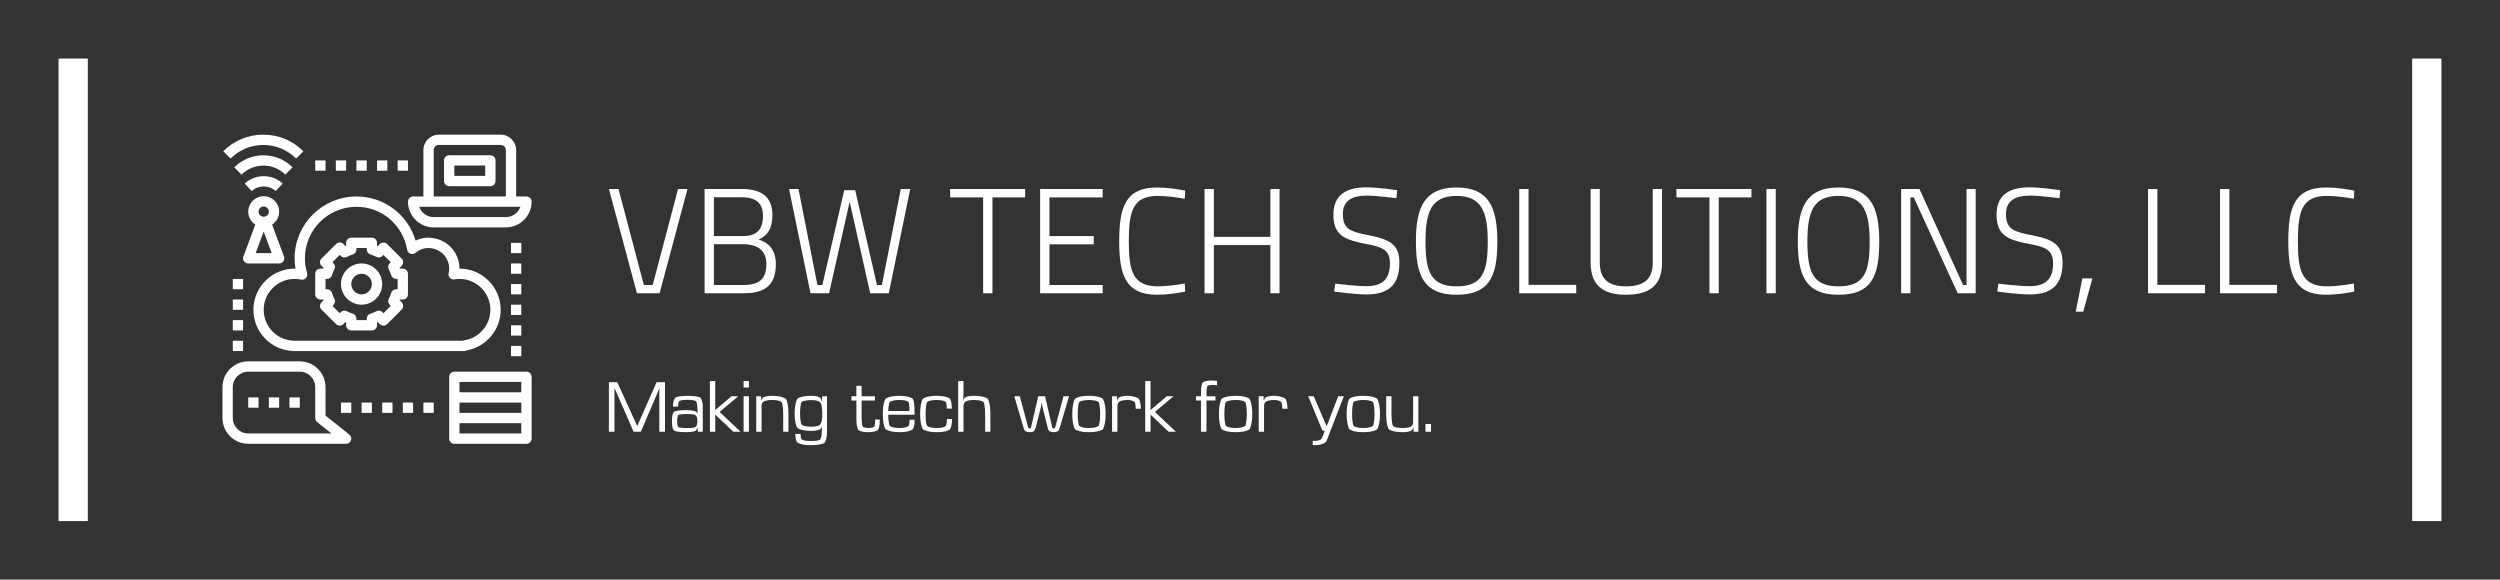 
		<svg xmlns="http://www.w3.org/2000/svg" xmlns:xlink="http://www.w3.org/1999/xlink" version="1.1" width="3147.42" height="729.73">
			
			<rect width="100%" height="100%" fill="#333333" stroke="none"/>
			
			<g transform="scale(7.371) translate(10, 10)">
				<defs id="SvgjsDefs1602"><linearGradient id="SvgjsLinearGradient1607"><stop id="SvgjsStop1608" stop-color="#b88746" offset="0"/><stop id="SvgjsStop1609" stop-color="#fdf5a6" offset="1"/></linearGradient></defs><g id="SvgjsG1603" transform="translate(0, 0) scale(1)" feature="container" rel="mainfill" name="outline_container" xmlns:name="outlineContainer_mainfill" fill="#fff"><rect xmlns="http://www.w3.org/2000/svg" x="0" y="0" width="5" height="79"/><rect xmlns="http://www.w3.org/2000/svg" x="402" y="0" width="5" height="79"/></g><g id="main_text" rel="mainfill" name="main_text" feature="main_text" xmlns:name="mainText_mainfill" groupName="main_text" fill="#fff" transform="translate(93.334, 14.466) scale(1.281)"><path d="M9.74 6.1 l1.26 0 l-3.72 13.9 l-3.02 0 l-3.74 -13.9 l1.28 0 l3.38 12.8 l1.18 0 z M13.28 6.1 l4.94 0 c2.7 0 4.1 1.08 4.1 3.5 c0 1.86 -0.72 2.76 -1.84 3.24 c1.22 0.38 2.3 1.24 2.3 3.3 c0 2.96 -1.68 3.86 -4.26 3.86 l-5.24 0 l0 -13.9 z M18.38 13.46 l-3.86 0 l0 5.44 l3.98 0 c1.8 0 3.02 -0.6 3.02 -2.8 c0 -2.42 -2.1 -2.64 -3.14 -2.64 z M18.18 7.2 l-3.66 0 l0 5.18 l3.84 0 c1.9 0 2.7 -0.9 2.7 -2.7 c0 -1.72 -0.94 -2.48 -2.88 -2.48 z M24.54 6.1 l1.26 0 l2.52 12.8 l0.66 0 l2.92 -12.64 l1.46 0 l2.9 12.64 l0.66 0 l2.52 -12.8 l1.26 0 l-2.86 13.9 l-2.48 0 l-2.74 -12.2 l-2.74 12.2 l-2.48 0 z  M46.02 7.22 l0 -1.12 l10 0 l0 1.12 l-4.36 0 l0 12.78 l-1.24 0 l0 -12.78 l-4.4 0 z M58.02 20 l0 -13.9 l8.34 0 l0 1.12 l-7.1 0 l0 5.16 l5.9 0 l0 1.1 l-5.9 0 l0 5.42 l7.1 0 l0 1.1 l-8.34 0 z M77.3 18.7 l0.06 1.08 c-0.98 0.2 -2.44 0.42 -3.76 0.42 c-4.14 0 -5.04 -2.58 -5.04 -7.1 c0 -4.56 0.82 -7.2 5.04 -7.2 c1.4 0 2.86 0.24 3.76 0.42 l-0.06 1.08 c-0.88 -0.16 -2.48 -0.38 -3.6 -0.38 c-3.36 0 -3.86 2.12 -3.86 6.08 c0 3.92 0.52 5.98 3.88 5.98 c1.16 0 2.6 -0.2 3.58 -0.38 z M88.72 20 l0 -6.42 l-7.54 0 l0 6.42 l-1.24 0 l0 -13.9 l1.24 0 l0 6.38 l7.54 0 l0 -6.38 l1.22 0 l0 13.9 l-1.22 0 z  M105.62 6.26 l-0.1 1.06 s-2.76 -0.34 -3.92 -0.34 c-2.08 0 -3.22 0.74 -3.22 2.46 c0 2.06 1.06 2.36 3.52 2.84 c2.72 0.54 4.02 1.2 4.02 3.66 c0 3.08 -1.62 4.22 -4.36 4.22 c-1.58 0 -4.34 -0.38 -4.34 -0.38 l0.14 -1.06 s2.74 0.34 4.16 0.34 c2.08 0 3.14 -0.9 3.14 -3.04 c0 -1.74 -0.9 -2.18 -3.22 -2.6 c-2.82 -0.54 -4.32 -1.14 -4.32 -3.9 c0 -2.64 1.72 -3.64 4.4 -3.64 c1.62 0 4.1 0.38 4.1 0.38 z M113.54 19.08 c3.46 0 4.16 -1.88 4.16 -5.96 c0 -3.9 -0.78 -6.1 -4.16 -6.1 c-3.4 0 -4.14 2.18 -4.14 6.1 c0 3.94 0.68 5.96 4.14 5.96 z M113.54 20.2 c-4.3 0 -5.42 -2.46 -5.42 -7.08 c0 -4.58 1.14 -7.22 5.42 -7.22 s5.44 2.62 5.44 7.22 c0 4.78 -1.14 7.08 -5.44 7.08 z M129.5 20 l-7.6 0 l0 -13.9 l1.24 0 l0 12.78 l6.36 0 l0 1.12 z M132.64 15.92 c0 2.3 1.3 3.16 3.46 3.16 c2.3 0 3.6 -0.84 3.6 -3.16 l0 -9.82 l1.24 0 l0 9.82 c0 3.1 -1.74 4.28 -4.84 4.28 c-2.94 0 -4.68 -1.18 -4.68 -4.28 l0 -9.82 l1.22 0 l0 9.82 z M142.86 7.22 l0 -1.12 l10 0 l0 1.12 l-4.36 0 l0 12.78 l-1.24 0 l0 -12.78 l-4.4 0 z M154.86 20 l0 -13.9 l1.24 0 l0 13.9 l-1.24 0 z M164.46 19.08 c3.46 0 4.16 -1.88 4.16 -5.96 c0 -3.9 -0.78 -6.1 -4.16 -6.1 c-3.4 0 -4.14 2.18 -4.14 6.1 c0 3.94 0.68 5.96 4.14 5.96 z M164.46 20.2 c-4.3 0 -5.42 -2.46 -5.42 -7.08 c0 -4.58 1.14 -7.22 5.42 -7.22 s5.44 2.62 5.44 7.22 c0 4.78 -1.14 7.08 -5.44 7.08 z M172.82 20 l0 -13.9 l2.44 0 l5.82 12.8 l0.46 0 l0 -12.8 l1.22 0 l0 13.9 l-2.4 0 l-5.86 -12.78 l-0.44 0 l0 12.78 l-1.24 0 z M194.04 6.26 l-0.1 1.06 s-2.76 -0.34 -3.92 -0.34 c-2.08 0 -3.22 0.74 -3.22 2.46 c0 2.06 1.06 2.36 3.52 2.84 c2.72 0.54 4.02 1.2 4.02 3.66 c0 3.08 -1.62 4.22 -4.36 4.22 c-1.58 0 -4.34 -0.38 -4.34 -0.38 l0.14 -1.06 s2.74 0.34 4.16 0.34 c2.08 0 3.14 -0.9 3.14 -3.04 c0 -1.74 -0.9 -2.18 -3.22 -2.6 c-2.82 -0.54 -4.32 -1.14 -4.32 -3.9 c0 -2.64 1.72 -3.64 4.4 -3.64 c1.62 0 4.1 0.38 4.1 0.38 z M196.1 22.46 l0.88 -4.44 l1.34 0 l-1.22 4.44 l-1 0 z  M213.34 20 l-7.6 0 l0 -13.9 l1.24 0 l0 12.78 l6.36 0 l0 1.12 z M222.94 20 l-7.6 0 l0 -13.9 l1.24 0 l0 12.78 l6.36 0 l0 1.12 z M233.18 18.7 l0.06 1.08 c-0.98 0.2 -2.44 0.42 -3.76 0.42 c-4.14 0 -5.04 -2.58 -5.04 -7.1 c0 -4.56 0.82 -7.2 5.04 -7.2 c1.4 0 2.86 0.24 3.76 0.42 l-0.06 1.08 c-0.88 -0.16 -2.48 -0.38 -3.6 -0.38 c-3.36 0 -3.86 2.12 -3.86 6.08 c0 3.92 0.52 5.98 3.88 5.98 c1.16 0 2.6 -0.2 3.58 -0.38 z"/></g><g id="slogan_text" rel="mainfill" name="slogan_text" feature="slogan_text" xmlns:name="sloganText_mainfill" groupName="slogan_text" fill="#fff" transform="translate(93.255, 48.843) scale(0.745)"><path d="M1 20 l0 -11.36 l1.92 0 l4.54 10 l0.06 0 l4.42 -10 l1.92 0 l0 11.36 l-1.3 0 l0 -9.3 c0 -0.22 0.02 -0.42 0.02 -0.66 l-0.02 0 c-0.1 0.24 -0.18 0.44 -0.26 0.66 l-3.98 9.3 l-1.66 0 l-4.06 -9.3 c-0.1 -0.22 -0.2 -0.42 -0.28 -0.66 l-0.04 0 l0 0.66 l0 9.3 l-1.28 0 z M18.92 19.16 c0.64 0 1.14 -0.04 1.62 -0.12 c0.14 -0.02 0.28 -0.1 0.38 -0.2 s0.18 -0.22 0.24 -0.38 c0.1 -0.3 0.14 -0.62 0.14 -0.92 c0 -0.26 -0.04 -0.6 -0.14 -0.9 c-0.06 -0.16 -0.14 -0.28 -0.24 -0.38 s-0.24 -0.18 -0.4 -0.22 c-0.46 -0.08 -0.96 -0.1 -1.6 -0.1 c-0.66 0 -1.28 0.02 -1.7 0.1 c-0.1 0.02 -0.18 0.06 -0.24 0.08 s-0.1 0.06 -0.12 0.12 c-0.2 0.42 -0.2 1.12 -0.2 1.3 c0 0.16 -0.06 0.94 0.2 1.3 c0.02 0.06 0.06 0.1 0.12 0.12 c0.04 0.02 0.12 0.06 0.24 0.08 c0.42 0.08 1.04 0.12 1.7 0.12 z M21.3 19.08 l-0.06 0 c-0.04 0.18 -0.1 0.32 -0.16 0.44 c-0.06 0.1 -0.1 0.16 -0.16 0.22 c-0.04 0.04 -0.14 0.08 -0.28 0.14 c-0.54 0.16 -1.24 0.22 -1.94 0.22 c-0.88 0 -1.74 -0.06 -2.36 -0.22 c-0.18 -0.06 -0.28 -0.08 -0.36 -0.14 s-0.1 -0.08 -0.18 -0.18 c-0.38 -0.64 -0.34 -1.48 -0.34 -2 c0 -0.46 -0.02 -1.38 0.34 -1.96 c0.08 -0.1 0.14 -0.18 0.18 -0.2 c0.08 -0.06 0.18 -0.08 0.36 -0.14 c0.62 -0.16 1.48 -0.22 2.36 -0.22 c0.72 0 1.46 0.06 2.02 0.22 c0.14 0.06 0.22 0.1 0.28 0.14 c0.06 0.02 0.1 0.08 0.16 0.18 c0.04 0.08 0.08 0.16 0.1 0.24 l0.06 0 l-0.02 -1.04 c-0.02 -0.54 -0.06 -1.1 -0.22 -1.58 c-0.02 -0.1 -0.06 -0.16 -0.12 -0.22 c-0.04 -0.04 -0.12 -0.08 -0.22 -0.1 c-0.46 -0.16 -1.08 -0.2 -1.7 -0.2 c-0.64 0 -1.28 0.04 -1.68 0.18 c-0.12 0.04 -0.2 0.08 -0.26 0.12 c-0.04 0.04 -0.08 0.12 -0.12 0.22 c-0.1 0.38 -0.12 0.66 -0.12 1.04 l-1.16 0 c0 -0.62 0.06 -1.26 0.36 -1.8 c0.08 -0.14 0.12 -0.2 0.2 -0.28 c0.08 -0.06 0.18 -0.08 0.36 -0.14 c0.66 -0.18 1.54 -0.26 2.5 -0.26 c0.88 0 1.78 0.08 2.48 0.26 c0.14 0.06 0.26 0.08 0.34 0.14 c0.08 0.08 0.14 0.14 0.2 0.28 c0.24 0.5 0.38 1.14 0.38 1.76 l0 5.8 l-1.1 0 z M24.16 20 l0 -11.62 l1.22 0 l0 6.62 l0.04 0 l3.68 -3.14 l1.56 0 l-4.28 3.6 l4.82 4.54 l-1.68 0 l-4.1 -3.9 l-0.04 0 l0 3.9 l-1.22 0 z M31.88 20 l0 -8.14 l1.22 0 l0 8.14 l-1.22 0 z M31.88 9.86 l0 -1.48 l1.22 0 l0 1.48 l-1.22 0 z M42.16 15.92 l0 4.08 l-1.2 0 l0 -4.08 c0 -0.82 -0.06 -1.7 -0.22 -2.36 c-0.06 -0.18 -0.08 -0.28 -0.16 -0.36 c-0.06 -0.06 -0.14 -0.12 -0.28 -0.18 c-0.48 -0.22 -1.2 -0.3 -1.92 -0.3 c-0.7 0 -1.32 0.08 -1.78 0.3 c-0.18 0.08 -0.34 0.2 -0.44 0.38 c-0.1 0.16 -0.16 0.38 -0.16 0.68 l0 5.92 l-1.22 0 l0 -8.14 l1.1 0 l0.06 0.98 l0.06 0 c0.02 -0.12 0.04 -0.22 0.08 -0.32 s0.1 -0.2 0.16 -0.28 c0.08 -0.08 0.14 -0.12 0.32 -0.2 c0.42 -0.18 1.12 -0.28 1.82 -0.28 c1.02 0 2.02 0.12 2.72 0.44 c0.24 0.1 0.36 0.18 0.46 0.26 c0.1 0.1 0.16 0.24 0.24 0.46 c0.26 0.82 0.36 1.94 0.36 3 z M43.58 15.78 c0 -0.94 0.1 -2.04 0.4 -2.86 c0.08 -0.22 0.14 -0.36 0.22 -0.46 c0.08 -0.08 0.18 -0.16 0.42 -0.26 c0.72 -0.32 1.74 -0.44 2.76 -0.44 c0.7 0 1.34 0.08 1.82 0.32 c0.14 0.06 0.22 0.12 0.28 0.18 c0.06 0.08 0.08 0.16 0.14 0.32 c0.04 0.12 0.08 0.26 0.12 0.4 l0.06 0 l0.1 -1.12 l1.1 0 l0 8.14 c0 0.78 -0.1 1.68 -0.4 2.26 c-0.08 0.16 -0.14 0.24 -0.22 0.32 c-0.1 0.08 -0.22 0.12 -0.44 0.2 c-0.72 0.22 -1.74 0.3 -2.76 0.3 c-0.96 0 -1.92 -0.1 -2.62 -0.42 c-0.18 -0.08 -0.3 -0.16 -0.38 -0.24 c-0.1 -0.1 -0.16 -0.24 -0.22 -0.4 c-0.16 -0.5 -0.22 -1.02 -0.22 -1.52 l1.2 0 c0 0.3 0.02 0.62 0.08 0.88 c0.02 0.14 0.06 0.22 0.12 0.3 c0.06 0.06 0.14 0.12 0.26 0.18 c0.46 0.22 1.12 0.26 1.78 0.26 c0.72 0 1.46 -0.02 1.94 -0.18 c0.14 -0.04 0.24 -0.08 0.3 -0.12 s0.1 -0.1 0.12 -0.2 c0.22 -0.48 0.26 -1.08 0.28 -1.62 l0 -1.26 l-0.02 0 c-0.02 0.08 -0.04 0.18 -0.1 0.32 c-0.06 0.1 -0.1 0.2 -0.16 0.26 c-0.08 0.08 -0.16 0.12 -0.3 0.18 c-0.46 0.22 -1.16 0.3 -1.86 0.3 c-1.02 0 -2.04 -0.12 -2.76 -0.44 c-0.22 -0.1 -0.32 -0.18 -0.42 -0.28 c-0.08 -0.08 -0.14 -0.24 -0.22 -0.42 c-0.3 -0.86 -0.4 -1.94 -0.4 -2.88 z M44.82 15.78 c0 0.7 0.06 1.52 0.22 2.26 c0.04 0.14 0.08 0.26 0.14 0.32 s0.14 0.12 0.28 0.18 c0.5 0.24 1.22 0.3 1.92 0.3 c0.72 0 1.32 -0.06 1.8 -0.3 c0.14 -0.06 0.26 -0.2 0.36 -0.38 c0.1 -0.16 0.18 -0.36 0.24 -0.58 c0.16 -0.78 0.14 -1.64 0.14 -1.8 c0 -0.1 -0.04 -1.02 -0.14 -1.76 c-0.08 -0.3 -0.14 -0.4 -0.24 -0.58 s-0.22 -0.3 -0.36 -0.38 c-0.48 -0.22 -1.08 -0.32 -1.8 -0.32 c-0.7 0 -1.42 0.1 -1.9 0.28 c-0.14 0.06 -0.24 0.14 -0.3 0.2 s-0.1 0.18 -0.14 0.32 c-0.16 0.72 -0.22 1.58 -0.22 2.24 z  M57.74 16.92 l0 -4.08 l-1.14 0 l0 -0.98 l1.14 0 l0 -2.4 l1.2 0 l0 2.4 l3.04 0 l0 0.98 l-3.04 0 l0 4.02 c0 0.58 0.06 1.22 0.14 1.72 c0.02 0.08 0.06 0.14 0.1 0.2 s0.1 0.1 0.16 0.14 c0.26 0.14 0.74 0.22 1.14 0.22 c0.46 0 0.86 -0.04 1.18 -0.18 c0.08 -0.04 0.14 -0.08 0.16 -0.12 c0.04 -0.04 0.08 -0.1 0.1 -0.2 c0.08 -0.42 0.12 -0.94 0.12 -1.44 l1.06 0 c0 0.78 -0.06 1.54 -0.28 2.12 c-0.06 0.14 -0.1 0.22 -0.16 0.28 c-0.06 0.08 -0.16 0.12 -0.3 0.18 c-0.5 0.24 -1.24 0.32 -1.98 0.32 c-0.7 0 -1.42 -0.08 -1.92 -0.34 c-0.14 -0.06 -0.22 -0.1 -0.3 -0.18 c-0.06 -0.08 -0.1 -0.18 -0.16 -0.36 c-0.22 -0.62 -0.26 -1.48 -0.26 -2.3 z M69.8 18.38 c0.1 -0.38 0.12 -0.74 0.14 -1.14 l1.16 0 c0 0.64 -0.06 1.22 -0.24 1.78 c-0.08 0.18 -0.14 0.32 -0.22 0.42 c-0.1 0.1 -0.18 0.14 -0.4 0.24 c-0.7 0.32 -1.66 0.42 -2.64 0.42 c-1.02 0 -2.04 -0.14 -2.76 -0.46 c-0.22 -0.08 -0.34 -0.14 -0.42 -0.24 s-0.14 -0.22 -0.22 -0.44 c-0.3 -0.86 -0.4 -1.94 -0.4 -3.04 c0 -1.06 0.1 -2.18 0.4 -3 c0.08 -0.22 0.14 -0.36 0.22 -0.46 c0.08 -0.08 0.18 -0.16 0.42 -0.26 c0.72 -0.32 1.74 -0.44 2.76 -0.44 c0.98 0 1.96 0.12 2.62 0.42 c0.22 0.08 0.32 0.16 0.4 0.24 c0.08 0.1 0.14 0.2 0.22 0.42 c0.18 0.62 0.22 1.62 0.22 1.86 l0 1.4 l-6.02 0 c0 0.78 0.06 1.56 0.22 2.22 c0.04 0.14 0.08 0.26 0.14 0.32 s0.14 0.12 0.28 0.18 c0.5 0.24 1.22 0.32 1.92 0.32 s1.36 -0.08 1.82 -0.3 c0.12 -0.06 0.2 -0.1 0.26 -0.16 c0.04 -0.06 0.08 -0.16 0.12 -0.3 z M65.04 15.24 l4.86 0 c0 -0.62 0 -1.22 -0.1 -1.76 c-0.06 -0.18 -0.08 -0.24 -0.14 -0.32 c-0.06 -0.06 -0.14 -0.12 -0.26 -0.18 c-0.46 -0.18 -1.1 -0.26 -1.8 -0.26 s-1.42 0.08 -1.92 0.3 c-0.14 0.06 -0.22 0.12 -0.28 0.18 s-0.1 0.18 -0.14 0.32 c-0.14 0.54 -0.2 1.1 -0.22 1.72 z M78.36 18.38 c0.1 -0.46 0.14 -0.88 0.14 -1.3 l1.18 0 c0 0.66 -0.08 1.3 -0.26 1.92 c-0.08 0.22 -0.14 0.34 -0.22 0.44 s-0.22 0.18 -0.4 0.26 c-0.7 0.3 -1.66 0.4 -2.64 0.4 c-1.02 0 -2.04 -0.12 -2.78 -0.46 c-0.22 -0.1 -0.32 -0.14 -0.4 -0.24 s-0.14 -0.22 -0.22 -0.44 c-0.3 -0.86 -0.4 -1.94 -0.4 -3.04 c0 -1.06 0.12 -2.2 0.38 -2.94 c0.1 -0.3 0.16 -0.42 0.24 -0.52 c0.08 -0.08 0.18 -0.16 0.42 -0.26 c0.72 -0.32 1.74 -0.44 2.76 -0.44 c0.98 0 1.96 0.14 2.58 0.4 c0.26 0.1 0.36 0.18 0.44 0.26 c0.08 0.1 0.14 0.22 0.22 0.46 c0.18 0.56 0.22 1.2 0.22 1.82 l-1.16 0 c0 -0.4 -0.02 -0.84 -0.1 -1.22 c-0.06 -0.18 -0.08 -0.24 -0.14 -0.32 c-0.06 -0.06 -0.14 -0.12 -0.26 -0.18 c-0.46 -0.18 -1.1 -0.26 -1.8 -0.26 s-1.42 0.08 -1.92 0.3 c-0.14 0.06 -0.22 0.12 -0.28 0.18 s-0.1 0.18 -0.14 0.32 c-0.16 0.72 -0.22 1.58 -0.22 2.4 s0.06 1.68 0.22 2.4 c0.04 0.14 0.08 0.26 0.14 0.32 s0.14 0.12 0.26 0.18 c0.54 0.24 1.24 0.32 1.94 0.32 s1.36 -0.08 1.82 -0.3 c0.12 -0.06 0.2 -0.1 0.26 -0.16 c0.04 -0.06 0.08 -0.16 0.12 -0.3 z M88.46 15.92 l0 4.08 l-1.2 0 l0 -4.08 c0 -0.82 -0.08 -1.68 -0.22 -2.38 c-0.06 -0.22 -0.08 -0.26 -0.16 -0.34 c-0.06 -0.06 -0.14 -0.12 -0.28 -0.18 c-0.48 -0.22 -1.2 -0.3 -1.92 -0.3 c-0.7 0 -1.32 0.08 -1.78 0.3 c-0.16 0.08 -0.34 0.2 -0.44 0.38 c-0.1 0.16 -0.16 0.38 -0.16 0.68 l0 5.92 l-1.22 0 l0 -11.62 l1.22 0 l0 2.22 c-0.02 0.74 -0.04 1.46 -0.06 2.24 l0.06 0 c0.02 -0.12 0.04 -0.22 0.08 -0.32 s0.1 -0.2 0.16 -0.28 c0.08 -0.08 0.14 -0.12 0.3 -0.2 c0.46 -0.18 1.14 -0.28 1.84 -0.28 c1.02 0 2 0.12 2.78 0.44 c0.18 0.08 0.3 0.16 0.4 0.26 c0.08 0.1 0.14 0.24 0.22 0.46 c0.3 0.82 0.38 1.94 0.38 3 z  M97.48 20.1 c-0.32 0 -0.68 -0.06 -0.94 -0.22 c-0.08 -0.06 -0.14 -0.1 -0.16 -0.12 c-0.06 -0.06 -0.08 -0.12 -0.14 -0.2 c-0.1 -0.22 -0.18 -0.46 -0.24 -0.7 l-2.06 -7 l1.26 0 l1.9 7.04 c0.02 0.08 0.06 0.14 0.08 0.2 c0.02 0.02 0.02 0.04 0.02 0.04 l0.04 0.04 c0.08 0.06 0.16 0.06 0.24 0.06 c0.1 0 0.16 -0.02 0.2 -0.06 l0.02 -0.02 c0.02 -0.02 0.02 -0.04 0.04 -0.06 c0.02 -0.06 0.04 -0.08 0.06 -0.18 l1.64 -7.06 l1.56 0 l1.62 7.06 c0.02 0.1 0.04 0.12 0.06 0.18 c0.02 0.02 0.02 0.04 0.04 0.06 l0.04 0.04 c0.06 0.02 0.12 0.04 0.2 0.04 s0.12 0 0.2 -0.02 c0.02 -0.02 0.04 -0.02 0.06 -0.04 s0.04 -0.06 0.06 -0.08 l0.06 -0.18 l1.88 -7.06 l1.28 0 l-2.06 6.98 c-0.08 0.26 -0.14 0.48 -0.24 0.72 c-0.06 0.1 -0.06 0.14 -0.12 0.2 s-0.1 0.1 -0.16 0.12 c-0.3 0.16 -0.64 0.22 -0.96 0.22 c-0.3 0 -0.66 -0.06 -0.92 -0.22 c-0.08 -0.06 -0.14 -0.1 -0.16 -0.12 c-0.06 -0.06 -0.1 -0.12 -0.12 -0.2 c-0.08 -0.22 -0.14 -0.46 -0.22 -0.72 l-1.12 -4.48 c-0.08 -0.32 -0.12 -0.64 -0.18 -0.96 l-0.06 0 c-0.02 0.32 -0.06 0.64 -0.14 0.96 l-1.14 4.5 c-0.06 0.24 -0.14 0.48 -0.24 0.7 c-0.04 0.08 -0.08 0.14 -0.12 0.2 c-0.06 0.06 -0.06 0.06 -0.14 0.12 c-0.26 0.16 -0.62 0.22 -0.92 0.22 z M114.46 18.96 c-0.08 0.22 -0.12 0.34 -0.2 0.44 s-0.18 0.16 -0.42 0.26 c-0.74 0.32 -1.76 0.44 -2.8 0.44 c-1.02 0 -2.04 -0.12 -2.76 -0.44 c-0.24 -0.1 -0.34 -0.16 -0.42 -0.26 s-0.14 -0.22 -0.22 -0.44 c-0.3 -0.86 -0.4 -1.94 -0.4 -3.04 c0 -1.06 0.1 -2.18 0.4 -3 c0.08 -0.22 0.14 -0.36 0.22 -0.46 c0.08 -0.08 0.2 -0.18 0.42 -0.26 c0.72 -0.32 1.74 -0.44 2.76 -0.44 c1.04 0 2.06 0.12 2.78 0.44 c0.24 0.1 0.34 0.18 0.44 0.26 c0.08 0.14 0.12 0.22 0.2 0.46 c0.32 0.82 0.42 1.94 0.42 3 c0 1.1 -0.1 2.18 -0.42 3.04 z M113.4 18.32 c0.16 -0.72 0.24 -1.58 0.24 -2.4 s-0.08 -1.68 -0.24 -2.4 c-0.04 -0.14 -0.08 -0.26 -0.12 -0.32 c-0.06 -0.06 -0.16 -0.12 -0.28 -0.18 c-0.5 -0.22 -1.22 -0.3 -1.96 -0.3 c-0.7 0 -1.42 0.12 -1.92 0.3 c-0.14 0.06 -0.22 0.12 -0.28 0.18 s-0.1 0.18 -0.14 0.32 c-0.16 0.72 -0.22 1.58 -0.22 2.4 s0.06 1.68 0.22 2.4 c0.04 0.14 0.08 0.26 0.14 0.32 s0.14 0.12 0.28 0.18 c0.5 0.24 1.22 0.32 1.92 0.32 c0.74 0 1.46 -0.08 1.96 -0.32 c0.12 -0.06 0.22 -0.12 0.28 -0.18 c0.04 -0.06 0.08 -0.18 0.12 -0.32 z M119.96 12.72 c-0.7 0 -1.32 0.08 -1.78 0.3 c-0.18 0.08 -0.34 0.2 -0.44 0.38 c-0.1 0.16 -0.16 0.38 -0.16 0.68 l0 5.92 l-1.22 0 l0 -8.14 l1.1 0 l0.06 0.98 l0.06 0 c0.02 -0.12 0.04 -0.22 0.08 -0.32 s0.1 -0.2 0.18 -0.28 s0.12 -0.12 0.28 -0.2 c0.46 -0.18 1.14 -0.28 1.84 -0.28 c0.78 0 1.56 0.2 2.12 0.44 c0.22 0.1 0.34 0.18 0.42 0.26 c0.08 0.1 0.12 0.2 0.2 0.46 c0.16 0.5 0.26 1.14 0.28 1.8 l-1.2 0 c0 -0.4 -0.04 -0.82 -0.12 -1.2 c-0.02 -0.14 -0.06 -0.24 -0.12 -0.32 c-0.06 -0.06 -0.16 -0.14 -0.3 -0.2 c-0.34 -0.16 -0.72 -0.28 -1.28 -0.28 z M123.96 20 l0 -11.62 l1.22 0 l0 6.62 l0.04 0 l3.68 -3.14 l1.56 0 l-4.28 3.6 l4.82 4.54 l-1.68 0 l-4.1 -3.9 l-0.04 0 l0 3.9 l-1.22 0 z  M140.06 11.86 l0 0.96 l-2.06 0 l0 7.18 l-1.26 0 l0 -7.18 l-1.14 0 l0 -0.96 l1.14 0 l0 -0.86 c0 -0.72 0.06 -1.42 0.24 -1.98 c0.06 -0.14 0.08 -0.22 0.14 -0.28 s0.12 -0.1 0.26 -0.18 c0.46 -0.22 1.1 -0.3 1.76 -0.3 c0.42 0 0.88 0.04 1.28 0.1 l0 0.98 c-0.32 -0.06 -0.64 -0.06 -1.02 -0.06 s-0.78 0.02 -1.04 0.16 c-0.06 0.04 -0.12 0.08 -0.14 0.1 s-0.06 0.08 -0.08 0.16 c-0.1 0.4 -0.14 0.86 -0.14 1.32 l0 0.84 l2.06 0 z M148.08 18.96 c-0.08 0.22 -0.12 0.34 -0.2 0.44 s-0.18 0.16 -0.42 0.26 c-0.74 0.32 -1.76 0.44 -2.8 0.44 c-1.02 0 -2.04 -0.12 -2.76 -0.44 c-0.24 -0.1 -0.34 -0.16 -0.42 -0.26 s-0.14 -0.22 -0.22 -0.44 c-0.3 -0.86 -0.4 -1.94 -0.4 -3.04 c0 -1.06 0.1 -2.18 0.4 -3 c0.08 -0.22 0.14 -0.36 0.22 -0.46 c0.08 -0.08 0.2 -0.18 0.42 -0.26 c0.72 -0.32 1.74 -0.44 2.76 -0.44 c1.04 0 2.06 0.12 2.78 0.44 c0.24 0.1 0.34 0.18 0.44 0.26 c0.08 0.14 0.12 0.22 0.2 0.46 c0.32 0.82 0.42 1.94 0.42 3 c0 1.1 -0.1 2.18 -0.42 3.04 z M147.02 18.32 c0.16 -0.72 0.24 -1.58 0.24 -2.4 s-0.08 -1.68 -0.24 -2.4 c-0.04 -0.14 -0.08 -0.26 -0.12 -0.32 c-0.06 -0.06 -0.16 -0.12 -0.28 -0.18 c-0.5 -0.22 -1.22 -0.3 -1.96 -0.3 c-0.7 0 -1.42 0.12 -1.92 0.3 c-0.14 0.06 -0.22 0.12 -0.28 0.18 s-0.1 0.18 -0.14 0.32 c-0.16 0.72 -0.22 1.58 -0.22 2.4 s0.06 1.68 0.22 2.4 c0.04 0.14 0.08 0.26 0.14 0.32 s0.14 0.12 0.28 0.18 c0.5 0.24 1.22 0.32 1.92 0.32 c0.74 0 1.46 -0.08 1.96 -0.32 c0.12 -0.06 0.22 -0.12 0.28 -0.18 c0.04 -0.06 0.08 -0.18 0.12 -0.32 z M153.58 12.72 c-0.7 0 -1.32 0.08 -1.78 0.3 c-0.18 0.08 -0.34 0.2 -0.44 0.38 c-0.1 0.16 -0.16 0.38 -0.16 0.68 l0 5.92 l-1.22 0 l0 -8.14 l1.1 0 l0.06 0.98 l0.06 0 c0.02 -0.12 0.04 -0.22 0.08 -0.32 s0.1 -0.2 0.18 -0.28 s0.12 -0.12 0.28 -0.2 c0.46 -0.18 1.14 -0.28 1.84 -0.28 c0.78 0 1.56 0.2 2.12 0.44 c0.22 0.1 0.34 0.18 0.42 0.26 c0.08 0.1 0.12 0.2 0.2 0.46 c0.16 0.5 0.26 1.14 0.28 1.8 l-1.2 0 c0 -0.4 -0.04 -0.82 -0.12 -1.2 c-0.02 -0.14 -0.06 -0.24 -0.12 -0.32 c-0.06 -0.06 -0.16 -0.14 -0.3 -0.2 c-0.34 -0.16 -0.72 -0.28 -1.28 -0.28 z  M164.54 21.28 l0.6 -1.48 c-0.1 0 -0.24 0 -0.4 -0.06 c-0.04 -0.02 -0.08 -0.02 -0.1 -0.04 s-0.06 -0.04 -0.08 -0.08 c-0.06 -0.1 -0.1 -0.2 -0.16 -0.32 l-3.08 -7.44 l1.28 0 l2.92 6.82 l0.06 0 l2.62 -6.82 l1.3 0 l-3.9 10.08 c-0.1 0.24 -0.18 0.34 -0.28 0.44 s-0.2 0.18 -0.36 0.26 c-0.7 0.34 -1.44 0.44 -2.22 0.44 c-0.14 0 -0.24 -0.02 -0.38 -0.04 l0 -0.96 c0.14 0.02 0.26 0.02 0.36 0.02 c0.48 0 0.96 -0.04 1.42 -0.28 c0.1 -0.06 0.16 -0.12 0.22 -0.2 s0.1 -0.16 0.18 -0.34 z M177.36 18.96 c-0.08 0.22 -0.12 0.34 -0.2 0.44 s-0.18 0.16 -0.42 0.26 c-0.74 0.32 -1.76 0.44 -2.8 0.44 c-1.02 0 -2.04 -0.12 -2.76 -0.44 c-0.24 -0.1 -0.34 -0.16 -0.42 -0.26 s-0.14 -0.22 -0.22 -0.44 c-0.3 -0.86 -0.4 -1.94 -0.4 -3.04 c0 -1.06 0.1 -2.18 0.4 -3 c0.08 -0.22 0.14 -0.36 0.22 -0.46 c0.08 -0.08 0.2 -0.18 0.42 -0.26 c0.72 -0.32 1.74 -0.44 2.76 -0.44 c1.04 0 2.06 0.12 2.78 0.44 c0.24 0.1 0.34 0.18 0.44 0.26 c0.08 0.14 0.12 0.22 0.2 0.46 c0.32 0.82 0.42 1.94 0.42 3 c0 1.1 -0.1 2.18 -0.42 3.04 z M176.3 18.32 c0.16 -0.72 0.24 -1.58 0.24 -2.4 s-0.08 -1.68 -0.24 -2.4 c-0.04 -0.14 -0.08 -0.26 -0.12 -0.32 c-0.06 -0.06 -0.16 -0.12 -0.28 -0.18 c-0.5 -0.22 -1.22 -0.3 -1.96 -0.3 c-0.7 0 -1.42 0.12 -1.92 0.3 c-0.14 0.06 -0.22 0.12 -0.28 0.18 s-0.1 0.18 -0.14 0.32 c-0.16 0.72 -0.22 1.58 -0.22 2.4 s0.06 1.68 0.22 2.4 c0.04 0.14 0.08 0.26 0.14 0.32 s0.14 0.12 0.28 0.18 c0.5 0.24 1.22 0.32 1.92 0.32 c0.74 0 1.46 -0.08 1.96 -0.32 c0.12 -0.06 0.22 -0.12 0.28 -0.18 c0.04 -0.06 0.08 -0.18 0.12 -0.32 z M179.2 15.94 l0 -4.08 l1.22 0 l0 4.08 c0 0.82 0.06 1.68 0.22 2.4 c0.06 0.16 0.08 0.24 0.14 0.32 c0.06 0.06 0.14 0.14 0.28 0.2 c0.48 0.22 1.2 0.28 1.92 0.28 c0.7 0 1.32 -0.06 1.8 -0.3 c0.16 -0.08 0.32 -0.2 0.42 -0.36 c0.14 -0.18 0.18 -0.44 0.18 -0.7 l0 -5.92 l1.2 0 l0 8.14 l-1.08 0 l-0.06 -0.98 l-0.06 0 c-0.02 0.14 -0.04 0.2 -0.1 0.36 c-0.04 0.08 -0.1 0.16 -0.16 0.22 s-0.16 0.14 -0.28 0.2 c-0.48 0.22 -1.16 0.3 -1.86 0.3 c-1.02 0 -2.02 -0.12 -2.74 -0.44 c-0.24 -0.1 -0.34 -0.16 -0.42 -0.26 c-0.1 -0.1 -0.16 -0.22 -0.24 -0.44 c-0.26 -0.86 -0.38 -1.92 -0.38 -3.02 z M189.48 18.22 l0 1.78 l-1.26 0 l0 -1.78 l1.26 0 z"/></g><g id="SvgjsG1606" rel="mainfill" name="symbol" feature="symbol" xmlns:name="symbol_mainfill" fill="#fff" transform="translate(26.239, 11.239) scale(0.88)"><path d="M61,14h-2V5c0-1.654-1.346-3-3-3H44c-1.654,0-3,1.346-3,3v9h-2c-0.553,0-1,0.447-1,1c0,2.757,2.243,5,5,5h14  c2.757,0,5-2.243,5-5C62,14.447,61.553,14,61,14z M43,5c0-0.552,0.448-1,1-1h12c0.552,0,1,0.448,1,1v9H43V5z M57,18H43  c-1.304,0-2.416-0.836-2.829-2H42h16h1.829C59.416,17.164,58.304,18,57,18z"/><path d="M54,6h-8c-0.553,0-1,0.447-1,1v4c0,0.553,0.447,1,1,1h8c0.553,0,1-0.447,1-1V7C55,6.447,54.553,6,54,6z M53,10h-6V8h6V10z"/><path d="M22,56.52V51c0-2.757-2.243-5-5-5H7c-2.757,0-5,2.243-5,5v6c0,2.757,2.243,5,5,5h19c0.425,0,0.803-0.269,0.943-0.669  s0.013-0.847-0.318-1.112L22,56.52z M7,60c-1.654,0-3-1.346-3-3v-6c0-1.654,1.346-3,3-3h10c1.654,0,3,1.346,3,3v6  c0,0.304,0.138,0.591,0.375,0.781L23.149,60H7z"/><rect x="7" y="53" width="2" height="2"/><rect x="11" y="53" width="2" height="2"/><rect x="15" y="53" width="2" height="2"/><path d="M7,27h6c0.327,0,0.635-0.16,0.821-0.43c0.187-0.269,0.23-0.612,0.116-0.919l-2.307-6.191C12.453,18.924,13,18.001,13,16.948  c0-1.654-1.346-3-3-3s-3,1.346-3,3c0,1.052,0.547,1.976,1.369,2.512l-2.307,6.191c-0.114,0.307-0.07,0.65,0.116,0.919  C6.365,26.84,6.673,27,7,27z M8.439,25L10,20.812L11.561,25H8.439z M10,15.948c0.552,0,1,0.448,1,1c0,0.518-0.399,0.93-0.903,0.98  c-0.064,0.006-0.129,0.006-0.193,0C9.399,17.878,9,17.466,9,16.948C9,16.396,9.448,15.948,10,15.948z"/><path d="M7.686,12.952c1.277-1.203,3.352-1.203,4.629,0l1.371-1.455c-2.031-1.916-5.34-1.916-7.371,0L7.686,12.952z"/><path d="M14.192,9.759l1.414-1.414c-3.119-3.119-8.194-3.119-11.313,0l1.414,1.414C8.046,7.419,11.853,7.419,14.192,9.759z"/><path d="M16.293,6.639l1.414-1.414C15.628,3.146,12.866,2,9.929,2C6.992,2,4.229,3.145,2.15,5.225l1.414,1.414  C5.267,4.937,7.526,4,9.929,4S14.592,4.937,16.293,6.639z"/><path d="M61,48H47c-0.553,0-1,0.447-1,1v4v4v4c0,0.553,0.447,1,1,1h14c0.553,0,1-0.447,1-1v-4v-4v-4C62,48.447,61.553,48,61,48z   M48,54h12v2H48V54z M48,50h12v2H48V50z M60,60H48v-2h12V60z"/><path d="M29,35c2.206,0,4-1.794,4-4s-1.794-4-4-4s-4,1.794-4,4S26.794,35,29,35z M29,29c1.103,0,2,0.897,2,2s-0.897,2-2,2  s-2-0.897-2-2S27.897,29,29,29z"/><path d="M21,34h0.584c0.017,0.041,0.033,0.082,0.051,0.122l-0.413,0.413c-0.188,0.188-0.293,0.441-0.293,0.707  c0,0.265,0.105,0.52,0.293,0.707l2.829,2.829c0.375,0.375,1.039,0.375,1.414,0l0.413-0.413c0.04,0.018,0.081,0.034,0.122,0.051V39  c0,0.553,0.447,1,1,1h4c0.553,0,1-0.447,1-1v-0.584c0.041-0.017,0.082-0.033,0.122-0.051l0.413,0.413  c0.188,0.188,0.441,0.293,0.707,0.293s0.52-0.105,0.707-0.293l2.829-2.829c0.188-0.188,0.293-0.442,0.293-0.707  c0-0.266-0.105-0.52-0.293-0.707l-0.413-0.413c0.018-0.04,0.034-0.081,0.051-0.122H37c0.553,0,1-0.447,1-1v-4c0-0.553-0.447-1-1-1  h-0.584c-0.017-0.041-0.033-0.082-0.051-0.122l0.413-0.413c0.188-0.188,0.293-0.441,0.293-0.707c0-0.265-0.105-0.52-0.293-0.707  l-2.829-2.829c-0.375-0.376-1.039-0.374-1.414,0l-0.413,0.413c-0.04-0.018-0.081-0.034-0.122-0.051V23c0-0.553-0.447-1-1-1h-4  c-0.553,0-1,0.447-1,1v0.584c-0.041,0.017-0.082,0.033-0.122,0.051l-0.413-0.413c-0.188-0.188-0.441-0.293-0.707-0.293  s-0.52,0.105-0.707,0.293l-2.829,2.829c-0.188,0.188-0.293,0.442-0.293,0.707c0,0.266,0.105,0.52,0.293,0.707l0.413,0.413  c-0.018,0.04-0.034,0.081-0.051,0.122H21c-0.553,0-1,0.447-1,1v4C20,33.553,20.447,34,21,34z M22,30h0.294  c0.442,0,0.832-0.29,0.958-0.714c0.122-0.407,0.279-0.79,0.469-1.139c0.211-0.39,0.142-0.872-0.172-1.185l-0.205-0.205l1.414-1.414  l0.205,0.205c0.313,0.314,0.797,0.383,1.185,0.172c0.349-0.189,0.731-0.347,1.139-0.469C27.71,25.126,28,24.736,28,24.294V24h2  v0.294c0,0.442,0.29,0.832,0.714,0.958c0.407,0.122,0.79,0.279,1.139,0.469c0.389,0.21,0.871,0.142,1.185-0.172l0.205-0.205  l1.414,1.414l-0.205,0.205c-0.313,0.312-0.383,0.795-0.172,1.185c0.189,0.349,0.347,0.731,0.469,1.139  C34.874,29.71,35.264,30,35.706,30H36v2h-0.294c-0.442,0-0.832,0.29-0.958,0.714c-0.122,0.407-0.279,0.79-0.469,1.139  c-0.211,0.39-0.142,0.872,0.172,1.185l0.205,0.205l-1.414,1.414l-0.205-0.205c-0.313-0.313-0.795-0.381-1.185-0.172  c-0.349,0.189-0.731,0.347-1.139,0.469C30.29,36.874,30,37.264,30,37.706V38h-2v-0.294c0-0.442-0.29-0.832-0.714-0.958  c-0.407-0.122-0.79-0.279-1.139-0.469c-0.389-0.21-0.871-0.142-1.185,0.172l-0.205,0.205l-1.414-1.414l0.205-0.205  c0.313-0.312,0.383-0.795,0.172-1.185c-0.189-0.349-0.347-0.731-0.469-1.139C23.126,32.29,22.736,32,22.294,32H22V30z"/><rect x="20" y="7" width="2" height="2"/><rect x="24" y="7" width="2" height="2"/><rect x="28" y="7" width="2" height="2"/><rect x="32" y="7" width="2" height="2"/><rect x="36" y="7" width="2" height="2"/><rect x="58" y="23" width="2" height="2"/><rect x="58" y="27" width="2" height="2"/><rect x="58" y="43" width="2" height="2"/><rect x="41" y="54" width="2" height="2"/><rect x="37" y="54" width="2" height="2"/><rect x="33" y="54" width="2" height="2"/><rect x="29" y="54" width="2" height="2"/><rect x="25" y="54" width="2" height="2"/><rect x="4" y="42" width="2" height="2"/><rect x="4" y="38" width="2" height="2"/><rect x="4" y="34" width="2" height="2"/><rect x="4" y="30" width="2" height="2"/><rect x="58" y="39" width="2" height="2"/><rect x="58" y="35" width="2" height="2"/><rect x="58" y="31" width="2" height="2"/><path d="M16,44h33c0.169,0,0.33-0.055,0.473-0.145C53.218,43.156,56,39.84,56,36c0-4.411-3.589-8-8-8  c0-2.946-2.116-5.43-4.995-5.899c-1.199-0.239-2.438-0.049-3.524,0.467C37.989,17.525,33.372,14,28,14c-6.617,0-12,5.383-12,12  c0,0.67,0.057,1.339,0.17,2.002C11.701,27.915,8,31.532,8,36C8,40.411,11.589,44,16,44z M16,30c0.415,0,0.838,0.045,1.257,0.135  c0.347,0.074,0.704-0.04,0.943-0.301c0.239-0.259,0.324-0.626,0.223-0.964C18.143,27.931,18,26.965,18,26c0-5.514,4.486-10,10-10  c4.888,0,9.025,3.505,9.839,8.333c0.06,0.353,0.303,0.646,0.638,0.771c0.336,0.125,0.712,0.061,0.987-0.168  C40.202,24.324,41.079,24,42,24c0.203,0,0.407,0.021,0.646,0.068C44.589,24.386,46,26.039,46,28c0,0.275-0.035,0.566-0.108,0.888  c-0.073,0.326,0.021,0.667,0.25,0.909c0.229,0.241,0.561,0.354,0.895,0.297C47.41,30.03,47.717,30,48,30c3.309,0,6,2.691,6,6  c0,2.968-2.217,5.518-5.155,5.933c-0.078,0.011-0.153,0.034-0.225,0.067H16c-3.309,0-6-2.691-6-6S12.691,30,16,30z"/></g>
			</g>
		</svg>
	